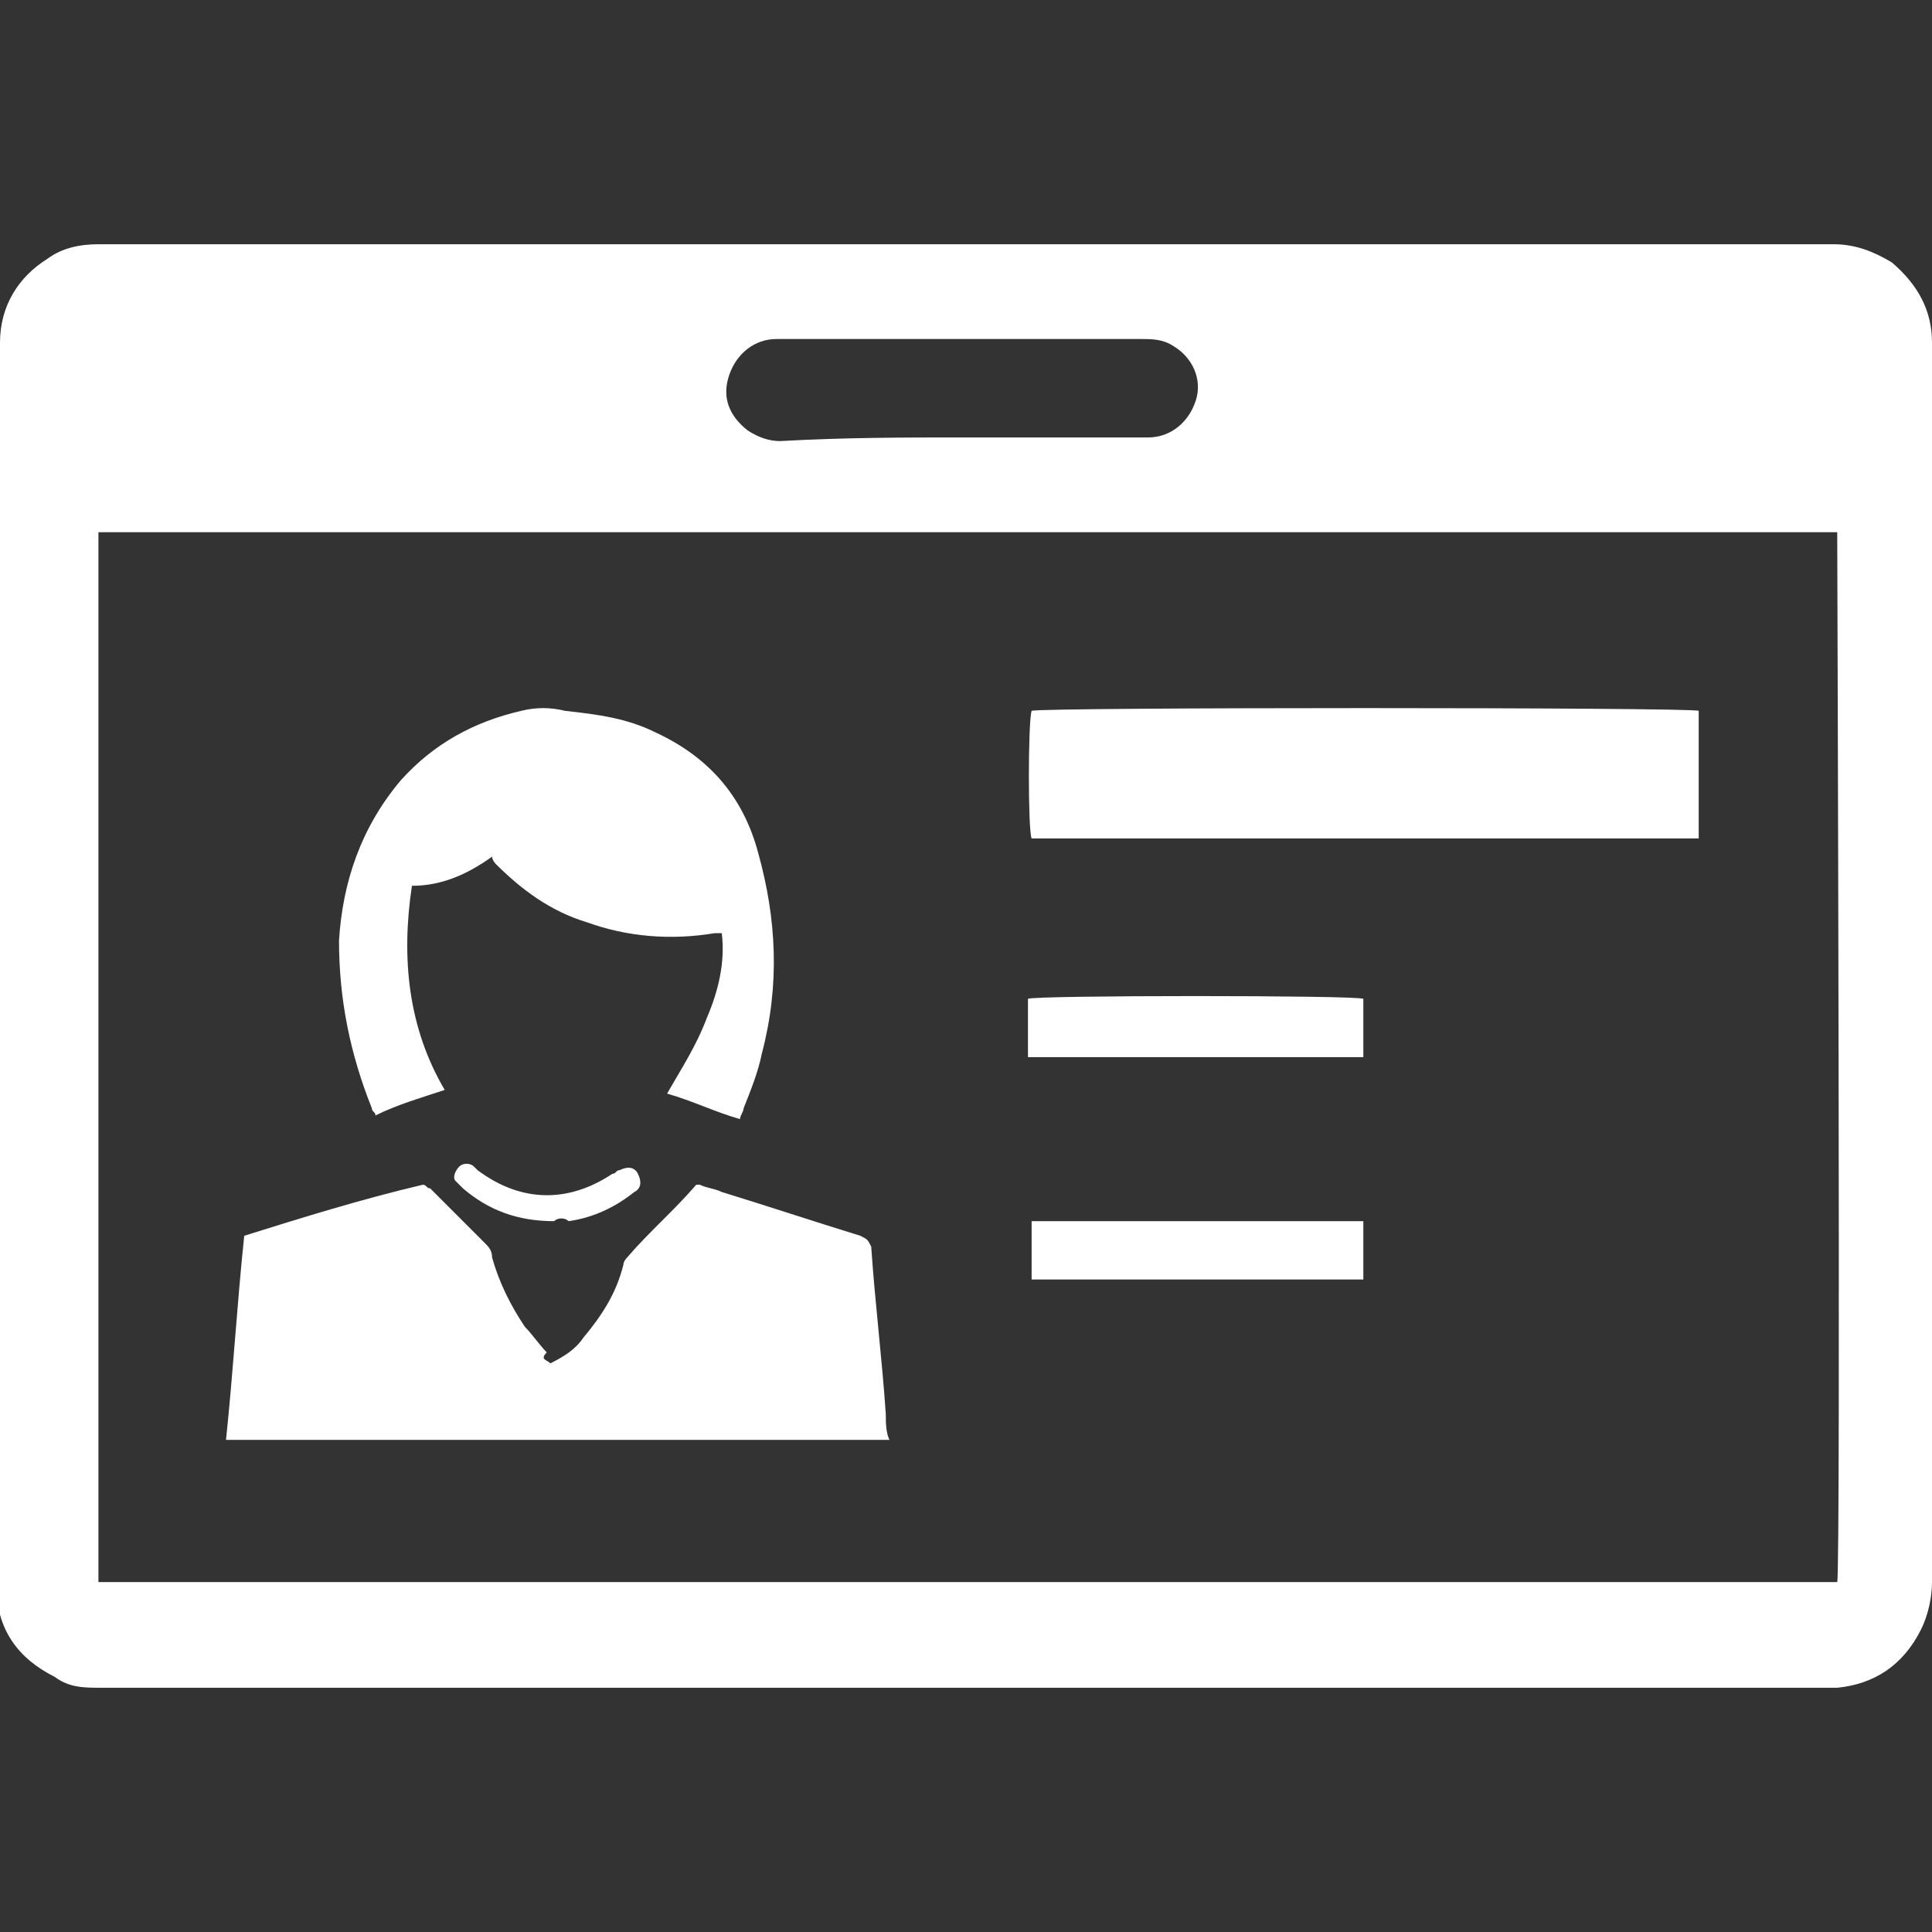 <?xml version="1.0" encoding="utf-8"?>
<!-- Generator: Adobe Illustrator 25.3.1, SVG Export Plug-In . SVG Version: 6.00 Build 0)  -->
<svg version="1.1" id="Layer_1" xmlns="http://www.w3.org/2000/svg" xmlns:xlink="http://www.w3.org/1999/xlink" x="0px" y="0px"
	 viewBox="0 0 53 53" style="enable-background:new 0 0 53 53;" xml:space="preserve">
<rect x="0" y="0" width="53" height="53" fill="#333333" stroke="none"/>
<style type="text/css">
	.st0{fill:#FFFFFF;}
</style>
<g>
	<path class="st0" d="M26.5,6.7c7.9,0,15.8,0,23.8,0c0.6,0,1.1,0.2,1.6,0.5C52.6,7.8,53,8.5,53,9.4c0,0.1,0,0.3,0,0.4
		c0,11.2,0,22.4,0,33.6c0,0.4-0.1,0.9-0.3,1.3c-0.5,1-1.3,1.5-2.3,1.6c-0.1,0-0.2,0-0.3,0c-15.8,0-31.5,0-47.3,0
		c-0.5,0-0.9,0-1.3-0.3c-1-0.5-1.6-1.3-1.6-2.5C0,37,0,30.5,0,23.9c0-4.8,0-9.7,0-14.5c0-1,0.5-1.8,1.3-2.3c0.4-0.3,0.9-0.4,1.4-0.4
		c5.4,0,10.8,0,16.2,0C21.4,6.7,24,6.7,26.5,6.7z M50.4,43.4c0.1-0.3,0-28.6,0-28.8c-15.9,0-31.8,0-47.7,0c0,9.6,0,19.2,0,28.8
		C18.6,43.4,34.5,43.4,50.4,43.4z M26.5,12c1.6,0,3.2,0,4.8,0c0.1,0,0.2,0,0.2,0c0.6,0,1.1-0.4,1.3-1s-0.1-1.2-0.6-1.5
		c-0.3-0.2-0.6-0.2-0.9-0.2c-3.3,0-6.5,0-9.8,0c-0.1,0-0.1,0-0.2,0c-0.6,0-1.1,0.4-1.3,1c-0.2,0.6,0,1.1,0.5,1.5
		c0.3,0.2,0.6,0.3,0.9,0.3C23.2,12,24.8,12,26.5,12z"/>
	<path class="st0" d="M15.1,37.4c0.4-0.2,0.7-0.4,0.9-0.7c0.5-0.6,0.9-1.2,1.1-2c0-0.1,0.1-0.2,0.1-0.2c0.6-0.7,1.3-1.3,1.9-2
		c0,0,0,0,0.1,0c0.2,0.1,0.4,0.1,0.6,0.2c1.3,0.4,2.5,0.8,3.8,1.2c0.2,0.1,0.2,0.1,0.3,0.3c0.1,1.5,0.3,3.1,0.4,4.6
		c0,0.2,0,0.5,0.1,0.7l0,0l0,0h-0.1c-6,0-12,0-18,0c0,0,0,0-0.1,0c0.2-1.9,0.3-3.7,0.5-5.6c1.6-0.5,3.2-1,4.9-1.4
		c0.1,0,0.1,0.1,0.2,0.1c0.5,0.5,1,1,1.5,1.5c0.1,0.1,0.2,0.2,0.2,0.4c0.2,0.7,0.5,1.3,0.9,1.9c0.2,0.2,0.4,0.5,0.6,0.7
		C14.8,37.3,15,37.3,15.1,37.4z"/>
	<path class="st0" d="M11.3,24.3c-0.3,2-0.1,3.9,0.9,5.6c-0.6,0.2-1.3,0.4-1.9,0.7c0-0.1-0.1-0.1-0.1-0.2c-0.6-1.5-0.9-3-0.9-4.6
		c0.1-1.6,0.6-3.1,1.7-4.4c0.9-1,2-1.6,3.3-1.9c0.4-0.1,0.8-0.1,1.2,0c0.9,0.1,1.7,0.2,2.5,0.6c1.5,0.7,2.4,1.8,2.8,3.3
		c0.5,1.8,0.6,3.6,0.1,5.5c-0.1,0.5-0.3,1-0.5,1.5c0,0.1-0.1,0.2-0.1,0.3c-0.7-0.2-1.3-0.5-2-0.7c0.4-0.7,0.8-1.3,1.1-2.1
		c0.3-0.7,0.5-1.5,0.4-2.3c-0.1,0-0.2,0-0.2,0c-1.2,0.2-2.4,0.1-3.5-0.3c-1-0.3-1.8-0.9-2.5-1.6c0,0-0.1-0.1-0.1-0.2
		C12.8,24,12.1,24.3,11.3,24.3z"/>
	<path class="st0" d="M46.6,19.5c0,1.2,0,2.3,0,3.5c-6.1,0-12.2,0-18.3,0c-0.1-0.2-0.1-3.2,0-3.5C28.5,19.4,46.4,19.4,46.6,19.5z"/>
	<path class="st0" d="M37.4,27.4c0,0.5,0,1,0,1.6c-3.1,0-6.1,0-9.2,0c0-0.5,0-1.1,0-1.6C28.4,27.3,37.2,27.3,37.4,27.4z"/>
	<path class="st0" d="M28.3,35.1c0-0.5,0-1.1,0-1.6c3.1,0,6.1,0,9.1,0c0,0.5,0,1.1,0,1.6C37.2,35.1,28.6,35.1,28.3,35.1z"/>
	<path class="st0" d="M15.2,33.5c-1,0-1.8-0.3-2.5-0.9c-0.1-0.1-0.1-0.1-0.2-0.2c-0.1-0.1,0-0.3,0.1-0.4c0.1-0.1,0.3-0.1,0.4,0
		l0.1,0.1c1.2,0.9,2.5,0.9,3.7,0.1c0.1,0,0.1-0.1,0.2-0.1c0.2-0.1,0.4-0.1,0.5,0.1c0.1,0.2,0.1,0.4-0.1,0.5
		c-0.5,0.4-1.1,0.7-1.8,0.8C15.5,33.4,15.3,33.4,15.2,33.5z"/>
</g>
</svg>

